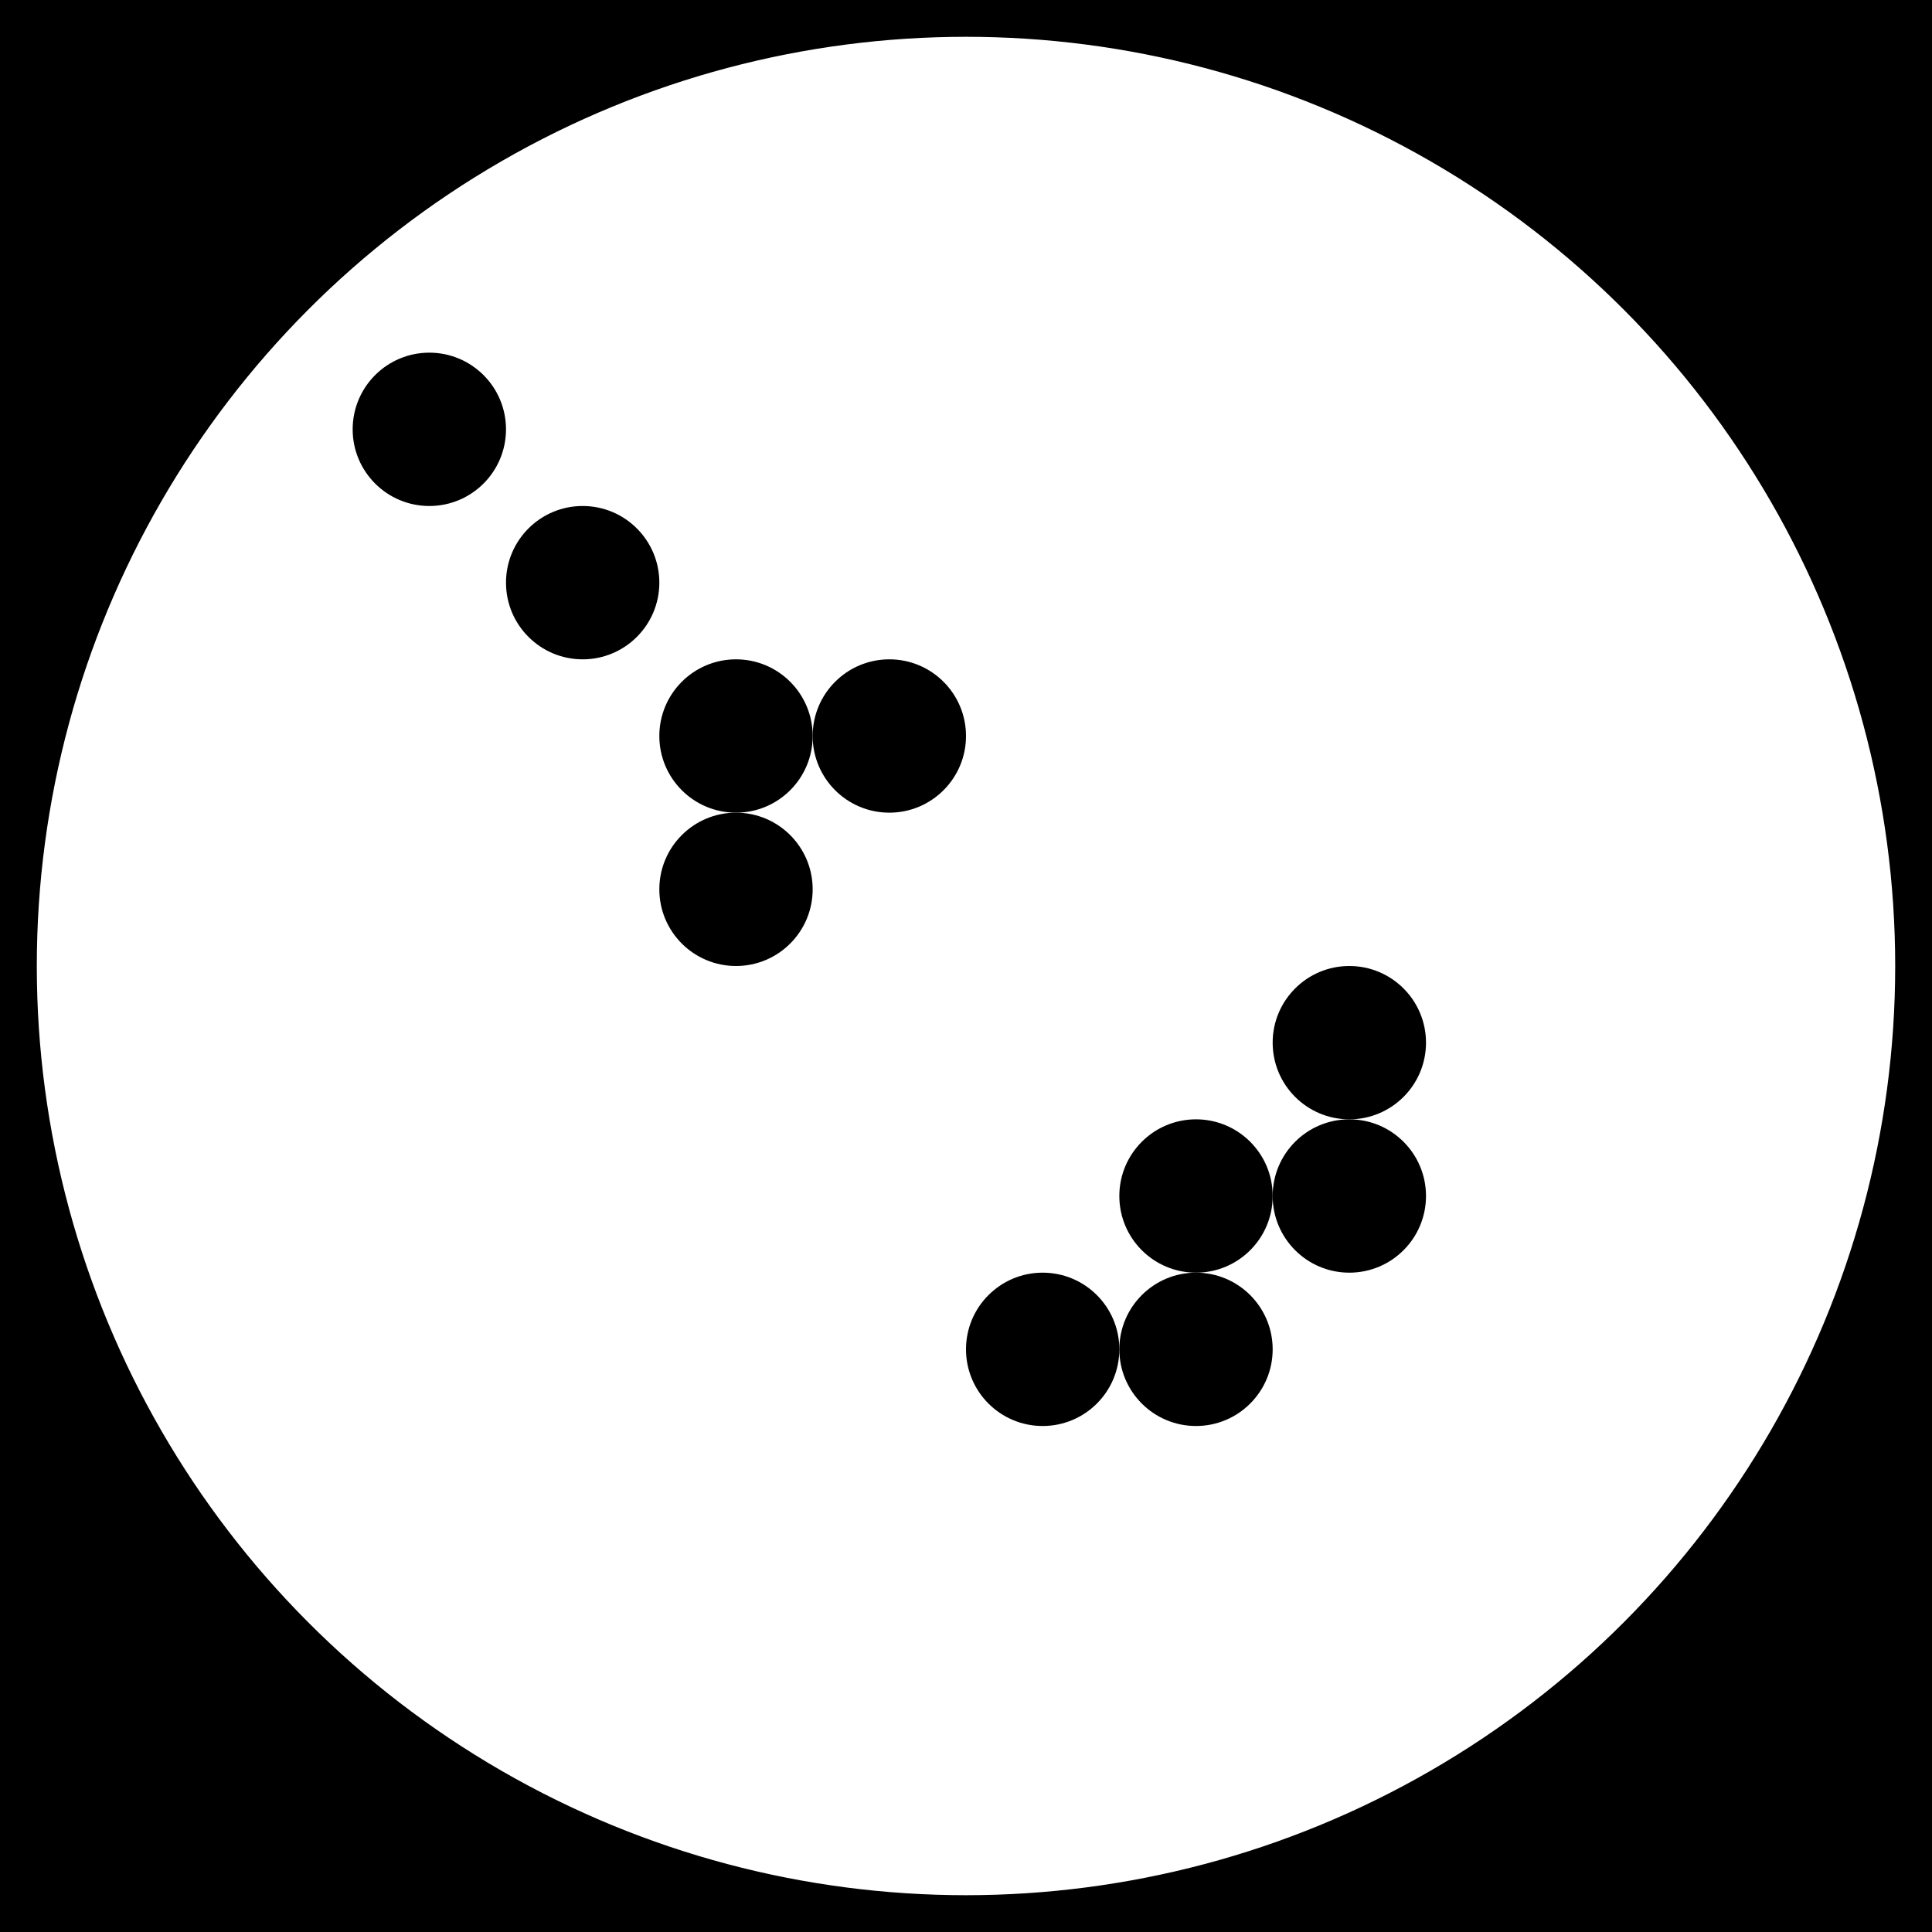 <?xml version="1.0" encoding="UTF-8"?><svg version="1.1" id="Layer_1" xmlns="http://www.w3.org/2000/svg" xmlns:xlink="http://www.w3.org/1999/xlink" x="0px" y="0px" width="400px" height="400px" viewBox="-10 -10 420 420" enable-background="new 0 0 400 400" xml:space="preserve" ><rect x="-11" y="-11" width="422" height="422" fill="#000000"/><circle shape-rendering="optimizeQuality" fill="#FFFFFF" stroke="#FFFFFF" stroke-width="4" stroke-miterlimit="10" cx="200" cy="200" r="200"/><circle shape-rendering="optimizeQuality" fill="#000000" stroke="none" stroke-miterlimit="1" cx="83.333" cy="83.333" r="16.667"/><circle shape-rendering="optimizeQuality" fill="#000000" stroke="none" stroke-miterlimit="1" cx="116.667" cy="116.667" r="16.667"/><circle shape-rendering="optimizeQuality" fill="#000000" stroke="none" stroke-miterlimit="1" cx="150" cy="150" r="16.667"/><circle shape-rendering="optimizeQuality" fill="#000000" stroke="none" stroke-miterlimit="1" cx="150" cy="183.333" r="16.667"/><circle shape-rendering="optimizeQuality" fill="#000000" stroke="none" stroke-miterlimit="1" cx="183.333" cy="150" r="16.667"/><circle shape-rendering="optimizeQuality" fill="#000000" stroke="none" stroke-miterlimit="1" cx="216.667" cy="283.333" r="16.667"/><circle shape-rendering="optimizeQuality" fill="#000000" stroke="none" stroke-miterlimit="1" cx="250" cy="250" r="16.667"/><circle shape-rendering="optimizeQuality" fill="#000000" stroke="none" stroke-miterlimit="1" cx="250" cy="283.333" r="16.667"/><circle shape-rendering="optimizeQuality" fill="#000000" stroke="none" stroke-miterlimit="1" cx="283.333" cy="216.667" r="16.667"/><circle shape-rendering="optimizeQuality" fill="#000000" stroke="none" stroke-miterlimit="1" cx="283.333" cy="250" r="16.667"/></svg>